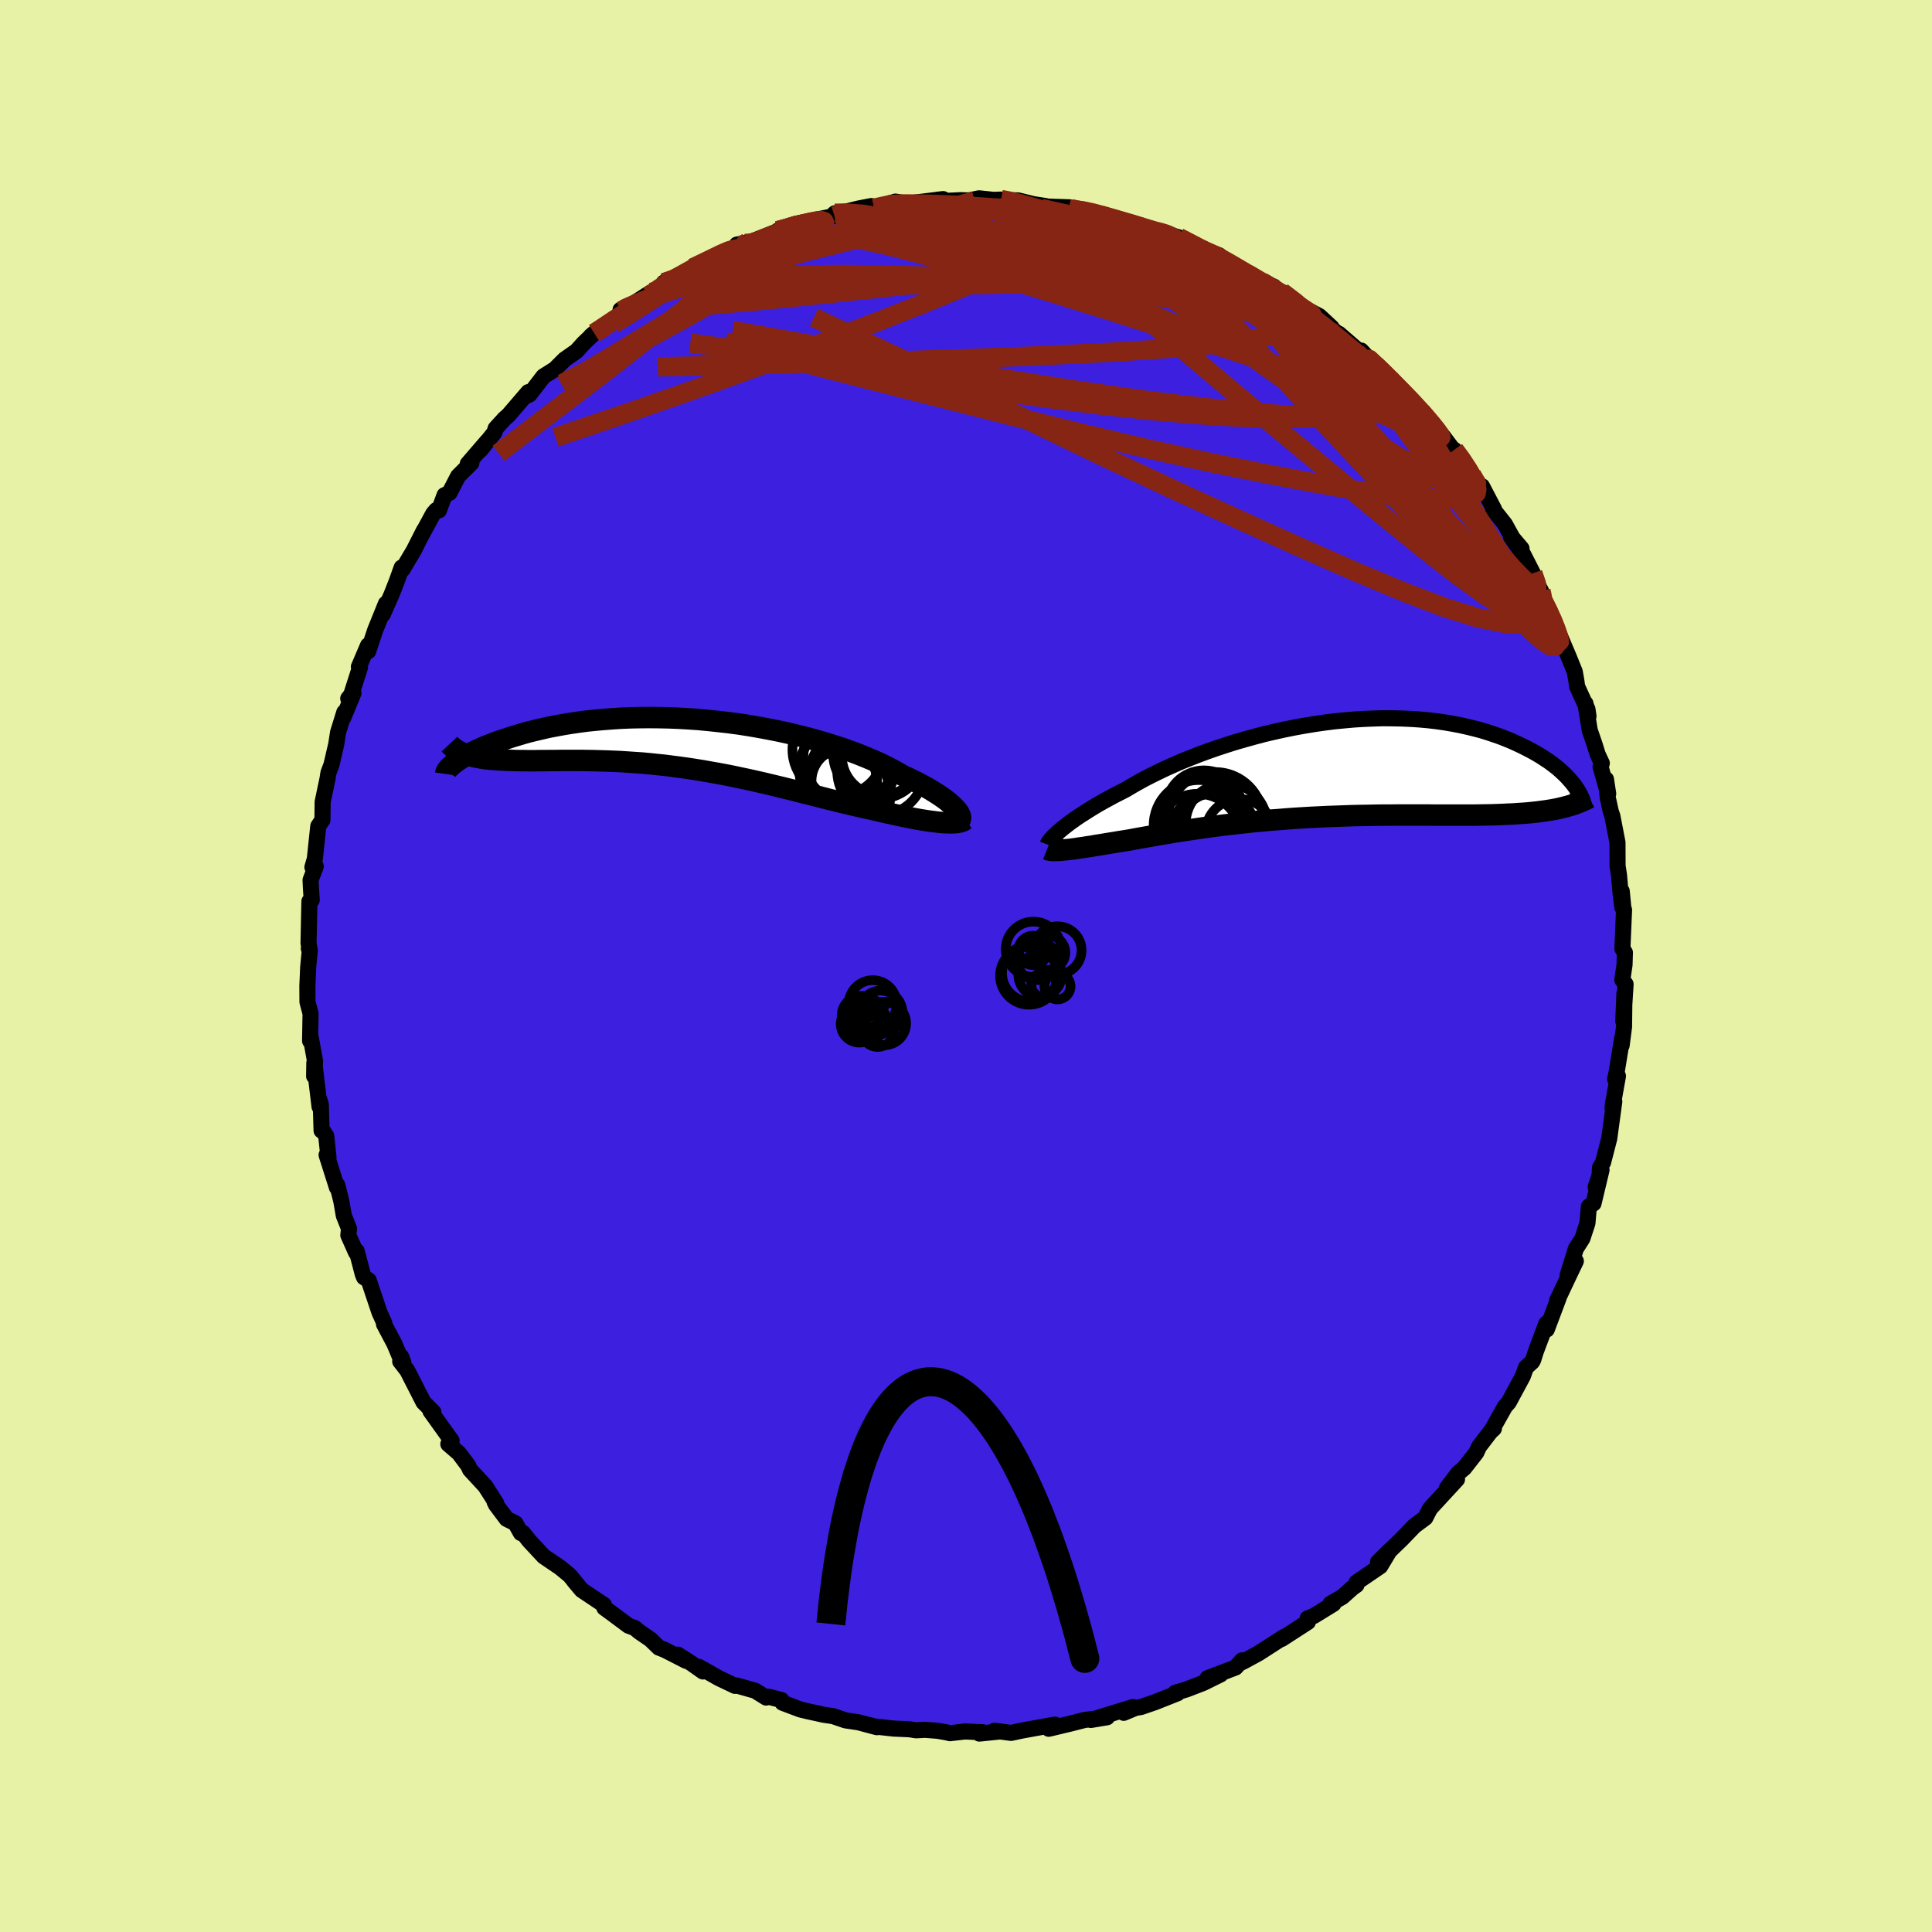 <svg xmlns="http://www.w3.org/2000/svg" width="500" height="500" viewBox="-100 -100 200 200"><defs><clipPath id="c"><path d="m27.84 6.86-.18-.19-.2-.21-.23-.21-.26-.22-.29-.23-.32-.23-.35-.24-.38-.24-.4-.25-.44-.26-.46-.25-.48-.26-.52-.26-.54-.26-.56-.26-.53-.31-.58-.32-.61-.31-.66-.32-.69-.31-.74-.31-.77-.31-.8-.3-.84-.3-.87-.28-.89-.28-.92-.27-.95-.26-.97-.24-.98-.24-1.01-.22-1.01-.2-1.03-.19-1.04-.18-1.04-.16-1.05-.14-1.05-.12-1.05-.11-1.05-.1-1.04-.07-1.03-.06L-2-2.66l-1.01-.02-1-.01-.98.01-.97.02-.95.04-.92.06-.91.07-.89.08-.86.09-.83.11-.81.12-.79.13-.76.14-.73.14-.7.16-.68.16-.65.16-.62.17-.59.18-.57.17-.54.18-.52.17-.49.17-.47.18-.44.17-.43.17-.39.18-.38.17-.35.17-.33.17-.31.16-.28.16-.27.16-.24.15-.22.15-.2.15-.18.13 1.76-.84.3.07.32.07.33.06.34.06.36.05.38.04.39.03.41.03.42.03.44.02.45.01.47.02.48.01h.49l.51.01h.53l.54-.01h.56l.58-.01h.59l.6-.01h1.91l.66.01.68.01.69.02.7.02.71.03.72.03.74.05.74.05.75.05.76.07.76.08.78.08.78.1.78.1.79.11.79.12.8.13.79.14.8.14.8.15.8.16.8.17.8.17.8.18.79.18.79.19.79.19.78.19.77.19.77.2.77.19.75.19.75.19.74.19.72.18.72.17.71.17.69.16.69.16.67.14.58.14.58.13.56.13.55.12.54.12.53.11.51.1.5.1.48.09.47.08.45.07.43.06.41.05.39.05.37.03"/></clipPath><clipPath id="b"><path d="m-27.66 6.33.27-.23.3-.23.32-.25.35-.25.38-.27.4-.27.43-.27.45-.29.47-.29.5-.3.53-.3.55-.3.57-.31.59-.3.61-.31.6-.36.63-.36.67-.37.7-.36.75-.37.77-.37.81-.36.84-.37.87-.35.89-.35.92-.34.94-.33.97-.32.98-.31 1-.29 1.01-.28 1.02-.27 1.03-.24 1.04-.23 1.04-.21 1.05-.19 1.04-.17 1.04-.15L.7-4.92l1.03-.1 1.02-.09 1.01-.06 1-.04.98-.03.97.01.94.02.93.04.91.06.89.08.86.1.84.12.82.14.79.15.76.17.74.18.72.19.68.21.66.22.63.22.61.24.58.24.55.25.53.25.51.26.48.25.46.26.44.26.41.27.4.26.37.27.35.27.33.27.3.27.29.27.27.27.24.27.23.26.21.26.19.26-1.8 2.24-.4.08-.42.07-.42.07-.45.06-.45.06-.47.05-.49.05-.5.04-.51.03-.53.04-.54.02-.56.03-.56.02-.58.02-.6.01-.61.01-.63.01h-4.08l-.73-.01H7.27l-.79.01h-.79l-.8.01-.81.02-.82.01-.82.02-.83.03-.83.03-.84.03-.83.04-.84.04-.84.05-.84.05-.84.06-.83.07-.83.06-.83.08-.82.07-.82.09-.81.09-.8.09-.79.09-.78.1-.77.1-.76.11-.75.11-.74.11-.72.11-.71.11-.69.12-.68.11-.66.12-.64.11-.63.11-.61.11-.59.11-.54.09-.53.08-.52.09-.5.08-.49.08-.47.08-.46.07-.44.08-.43.06-.41.07-.39.05-.38.06-.36.05-.33.04-.32.03"/></clipPath><filter id="a"><feTurbulence baseFrequency=".05" numOctaves="3" result="noise" type="noise"/><feDisplacementMap in="SourceGraphic" in2="noise" scale="2"/></filter></defs><rect width="100%" height="100%" x="-100" y="-100" fill="#E7F2A6"/><path fill="#3D20DF" stroke="#000" stroke-linejoin="round" stroke-width="1.667" d="m68.17-.12-.23 1.56.34.44-.24 3.83.12-2.88-.04 3.47-.25 1.92.07-.82-.58 3.55-.16.76.29-.32-.53 2.96-.03.38.18-.7-.52 3.82-.64 2.48-.32.54-.05.9-.4 1.11.61-1.77-.83 3.47-.48.32-.15 1.72-.52 1.59-.68 1.06-.85 2.75.85-1.47-.67 1.4-1.28 2.71.16-.27-1.22 3.24.24-.86-.29.26-1.08 2.87-.28.89-.11.19-.63.57-.33.92-1.45 2.69-.4.46-1.31 2.33.17-.07-.38.36-1.17 1.53-.27.6-1.25 1.6-.62.52-1.17 1.54 1.04-.89-2.7 2.93-.12.15-.46.9-1.14.85-1.34 1.39-.86.83-1.56 1.52 1.21-1.2-.98 1.63-2.45 1.67-.01.27-.41.29-1.05.94-1.24.71.32.01-2.03 1.25-.64.25.02.38-2.72 1.76.13-.1.12-.12-2.64 1.7-1.56.85-.28.13.13-.25-.67.74-2.89 1.1 1.35-.39-1.78.88-1.76.68-1.15.34.24.05-2.37.94-1.43.49-.56.09-1.22.51.95-.6-3.85 1.19-.51.15 1.68-.28-2.32.28-1.53.39-2.18.52.31-.28.32-.15-3.37.61-1.17.25-1.7-.23.37.1-1.95.2.36-.14-1.85-.08-1.55.18-.41-.1-.88-.15-1.3-.1-.92.05-.7-.11-1.62-.07-2-.22-.6-.17.87.25-1.92-.51-1.34-.2-1.29-.44-.91-.13-1.7-.37-.78-.19-1.83-.69-.11-.28-1.31-.34-.28.08-1.14-.71-1.91-.54-.17.04-1.66-.79-2.08-1.18.42.48-1.15-.81-1.44-.93.85.64-2.21-1.13-.61-.24-.88-.85-1.17-.8-.45-.38-.65-.24-1.69-1.26-.81-.59-.04-.3-2.3-1.54-.79-.94.42.49-.87-1.06-1.01-.83-1.67-1.13-1.5-1.61-.66-.83-.22.01-.56-1.01-.91-.45-1.11-1.48-.15-.31.18.17-1.13-1.77-1.58-1.71-.2-.44v.01l-.94-1.26-1.11-.96.34-.35-2.19-3.06.31.11-1.03-1.03-1.68-3.29-.73-.94.32.1-.23-.6.2.8-.89-2.12-1.08-2.04.04-.09-.51-1.13-1.11-3.31-.49-.32-.13-.33-.62-2.37-.07.14-.8-1.79.07-.68-.54-1.36-.26-1.5-.42-1.67-.03.27-1.07-3.37.2.29-.24-2.26-.28-.43-.2-.12-.08-2.71-.23-.73.1.97-.54-4.54-.02 1.38.1-1.52-.44-2.43-.08.29.05-2.82-.32-1.21-.01-1.62.08-1.92.17-1.83-.1-.15.07.06-.1-.63.09-4.32.24-.14-.08-1.21-.04-.86.54-1.41-.35.08.25-.86.36-3.39.43-.64.02-1.76v-.1l.51-2.43.09-.59.31-.82.49-2.1.2-1.28.64-2.06-.09.53 1.04-2.52-.54.56.31-.39.91-2.85-.12-.04.95-2.22.02.6.71-2.15 1.12-2.77-.32 1.1.9-2.04.55-1.4.5-1.4.09.19 1.15-1.93 1.07-2.11-.13.28 1.09-2.01.31-.36.28.02.58-1.57.51-.24.89-1.72 1.38-1.38-.38.1 2-2.32-.7.9 1.46-1.82.13-.43.92-1.01.4-.35 2.06-2.4-.37.48.5-.24 1.44-1.87 1.18-.74 1.01-1.01 1.23-.86.73-.81 1.1-1.05-.35.3 2.88-2.08.3-.54-.1-.1 1.13-.51 2.01-1.29-.19.37 1.66-1.09-.13-.29.41.08 3.25-1.69-.5-.14-.18.23 3.48-1.63-1.48.53 3.63-1.52-1.05.2.83-.07 1.12-.41 2.3-.91-.02-.05 2.07-.58-.99.31.73-.43 4.07-.82-.24-.01.27-.27.59-.04 1.95-.47 1.25-.24.27.22 2.21-.68.8.13-.68.21 4.82-.6-.55.06.69.13 1.74-.08.77.03 1.07-.22 1.5.16.78-.03.11.03 1.67.06 1.59.39 1.25.19.1.05 2.36.08-.1.18.35.06.97-.02 1.54.43h.34l2.04.79-.42-.32 2.4.98 2.18.5.08-.12 1.1.39.83.24.46.26 1.91.96h-.06l1.88.64.73.68 2.15 1.19-.8-.45 2.35 1.34-.03-.03 1.26.51 1.18 1.11-.36-.55 1.6 1.3 2.29 1.19 1.26 1.17-.97-.71.94.79 1.57 1.33-.79-.76 3.51 3.04-1.19-1.29.98 1.1 2.08 1.83-.62-.4.64.63 2.15 2.01-.62-.57 1.57 1.67.25.07 2.03 2.52 1.23 1.63-.05-.22.67.78 1.13 1.83.99 1.23.08-.06 1.25 2.39-.11-.02 1.23 1.55.78 1.42.94 1.11-1.1-1.22 1.27 1.81 1 1.96.04.37.8 1.45.23.68-.12.15.89 1.76.39.74.09.22 1.36 3.2.66 1.63.17.97.07.55 1.07 2.35.11.73-.32-1.33.45 2.79.51 1.49.31 1 .43.92-.13.37.79 2.79-.23-1.5.18 1.88.32 1.46.16.46.53 2.74.01 2.42.15.97.16 1.86.18 1.45-.06-1.66.19 1.96.05-.02-.17 4.01.26.41-.04 1.27-.23 1.56" filter="url(#a)"/><path fill="#fff" d="m-27.66 6.33.27-.23.3-.23.32-.25.35-.25.38-.27.4-.27.43-.27.45-.29.47-.29.5-.3.53-.3.55-.3.57-.31.59-.3.61-.31.6-.36.63-.36.67-.37.7-.36.75-.37.77-.37.81-.36.84-.37.87-.35.89-.35.92-.34.94-.33.97-.32.98-.31 1-.29 1.01-.28 1.02-.27 1.03-.24 1.04-.23 1.04-.21 1.05-.19 1.04-.17 1.04-.15L.7-4.92l1.03-.1 1.02-.09 1.01-.06 1-.04.98-.03.97.01.94.02.93.04.91.06.89.08.86.1.84.12.82.14.79.15.76.17.74.18.72.19.68.21.66.22.63.22.61.24.58.24.55.25.53.25.51.26.48.25.46.26.44.26.41.27.4.26.37.27.35.27.33.27.3.27.29.27.27.27.24.27.23.26.21.26.19.26-1.8 2.24-.4.08-.42.07-.42.07-.45.06-.45.06-.47.05-.49.05-.5.04-.51.03-.53.04-.54.02-.56.03-.56.02-.58.02-.6.01-.61.01-.63.01h-4.08l-.73-.01H7.27l-.79.01h-.79l-.8.01-.81.02-.82.01-.82.02-.83.03-.83.03-.84.03-.83.04-.84.04-.84.05-.84.05-.84.06-.83.07-.83.06-.83.08-.82.07-.82.09-.81.09-.8.09-.79.09-.78.1-.77.1-.76.11-.75.11-.74.11-.72.11-.71.11-.69.12-.68.11-.66.12-.64.11-.63.11-.61.11-.59.11-.54.09-.53.08-.52.09-.5.08-.49.08-.47.08-.46.07-.44.08-.43.06-.41.07-.39.05-.38.06-.36.05-.33.04-.32.03" filter="url(#a)" transform="translate(37.46 -20.41)"/><path fill="#fff" d="m27.84 6.86-.18-.19-.2-.21-.23-.21-.26-.22-.29-.23-.32-.23-.35-.24-.38-.24-.4-.25-.44-.26-.46-.25-.48-.26-.52-.26-.54-.26-.56-.26-.53-.31-.58-.32-.61-.31-.66-.32-.69-.31-.74-.31-.77-.31-.8-.3-.84-.3-.87-.28-.89-.28-.92-.27-.95-.26-.97-.24-.98-.24-1.01-.22-1.01-.2-1.03-.19-1.04-.18-1.04-.16-1.05-.14-1.05-.12-1.05-.11-1.05-.1-1.04-.07-1.03-.06L-2-2.66l-1.01-.02-1-.01-.98.01-.97.02-.95.04-.92.06-.91.07-.89.08-.86.09-.83.11-.81.12-.79.13-.76.14-.73.14-.7.16-.68.16-.65.16-.62.17-.59.18-.57.17-.54.18-.52.17-.49.17-.47.18-.44.17-.43.17-.39.18-.38.17-.35.17-.33.17-.31.16-.28.16-.27.16-.24.15-.22.15-.2.15-.18.13 1.76-.84.3.07.32.07.33.06.34.06.36.05.38.04.39.03.41.03.42.03.44.02.45.01.47.02.48.01h.49l.51.01h.53l.54-.01h.56l.58-.01h.59l.6-.01h1.91l.66.01.68.01.69.02.7.02.71.03.72.03.74.05.74.05.75.05.76.07.76.08.78.08.78.1.78.1.79.11.79.12.8.13.79.14.8.14.8.15.8.16.8.17.8.17.8.18.79.18.79.19.79.19.78.19.77.19.77.2.77.19.75.19.75.19.74.19.72.18.72.17.71.17.69.16.69.16.67.14.58.14.58.13.56.13.55.12.54.12.53.11.51.1.5.1.48.09.47.08.45.07.43.06.41.05.39.05.37.03" filter="url(#a)" transform="translate(-28.81 -23.03)"/><g fill="none" stroke="#000" transform="translate(37.46 -20.41)"><path stroke-linejoin="round" stroke-width="1.667" d="m-29.01 7.84.03-.08.05-.1.07-.12.1-.13.12-.14.14-.16.17-.18.2-.19.22-.2.25-.21.27-.23.3-.23.32-.25.35-.25.38-.27.4-.27.43-.27.45-.29.47-.29.5-.3.53-.3.55-.3.57-.31.59-.3.61-.31.6-.36.63-.36.67-.37.7-.36.75-.37.77-.37.81-.36.84-.37.87-.35.89-.35.92-.34.94-.33.97-.32.98-.31 1-.29 1.01-.28 1.02-.27 1.03-.24 1.04-.23 1.04-.21 1.05-.19 1.04-.17 1.04-.15L.7-4.92l1.03-.1 1.02-.09 1.01-.06 1-.04.98-.03.97.01.94.02.93.04.91.06.89.08.86.1.84.12.82.14.79.15.76.17.74.18.72.19.68.21.66.22.63.22.61.24.58.24.55.25.53.25.51.26.48.25.46.26.44.26.41.27.4.26.37.27.35.27.33.27.3.27.29.27.27.27.24.27.23.26.21.26.19.26.17.25.15.25.14.25.11.24.11.23.08.23.07.23.06.21.04.22.03.2" filter="url(#a)"/><path stroke-linejoin="round" stroke-width="2.222" d="m-29.07 8.33.1.04.11.04.14.02.17.02h.4l.24-.01.25-.01.28-.03.3-.03.32-.03.33-.04.36-.05.38-.06.39-.05.41-.07.43-.06.44-.08.46-.07.47-.08.49-.08.5-.08.52-.09.53-.08.54-.09.59-.11.61-.11.63-.11.64-.11.66-.12.68-.11.69-.12.71-.11.72-.11.74-.11.75-.11.76-.11.77-.1.78-.1.79-.09.8-.09.81-.09.82-.09.82-.07.83-.08.83-.06.83-.07.84-.06.84-.05.84-.05.84-.04.83-.04.84-.03.83-.03.83-.03.82-.02.82-.01.81-.02.8-.01h.79l.79-.01h3.03l.73.01h4.08l.63-.01.61-.01.6-.01.58-.02.56-.02.56-.03.54-.02.53-.04.51-.03.5-.04.49-.05.47-.05.45-.06.45-.06.42-.07.42-.07.4-.08.38-.09.37-.09.36-.1.34-.1.33-.11.31-.12.3-.12.29-.13.27-.13.26-.14" filter="url(#a)"/><circle cx="-12.827" cy="4.089" r="3.93" clip-path="url(#b)" filter="url(#a)"/><circle cx="-13.417" cy="4.519" r="3.644" clip-path="url(#b)" filter="url(#a)"/><circle cx="-10.512" cy="5.689" r="4.208" clip-path="url(#b)" filter="url(#a)"/><circle cx="-9.162" cy="6.614" r="3.496" clip-path="url(#b)" filter="url(#a)"/><circle cx="-13.352" cy="5.839" r="4.68" clip-path="url(#b)" filter="url(#a)"/><circle cx="-13.477" cy="7.049" r="4.47" clip-path="url(#b)" filter="url(#a)"/><circle cx="-11.992" cy="6.164" r="3.598" clip-path="url(#b)" filter="url(#a)"/><circle cx="-11.507" cy="6.394" r="3.98" clip-path="url(#b)" filter="url(#a)"/><circle cx="-11.872" cy="7.229" r="4.672" clip-path="url(#b)" filter="url(#a)"/><circle cx="-11.662" cy="5.284" r="4.95" clip-path="url(#b)" filter="url(#a)"/></g><g fill="none" stroke="#000" transform="translate(-28.81 -23.03)"><path stroke-linejoin="round" stroke-width="2.222" d="m27.94 8.11.12-.06.09-.07.06-.1.03-.1.01-.12-.02-.14-.06-.15-.08-.16-.11-.17-.14-.18-.18-.19-.2-.21-.23-.21-.26-.22-.29-.23-.32-.23-.35-.24-.38-.24-.4-.25-.44-.26-.46-.25-.48-.26-.52-.26-.54-.26-.56-.26-.53-.31-.58-.32-.61-.31-.66-.32-.69-.31-.74-.31-.77-.31-.8-.3-.84-.3-.87-.28-.89-.28-.92-.27-.95-.26-.97-.24-.98-.24-1.01-.22-1.01-.2-1.03-.19-1.04-.18-1.04-.16-1.05-.14-1.05-.12-1.05-.11-1.05-.1-1.04-.07-1.03-.06L-2-2.66l-1.01-.02-1-.01-.98.01-.97.02-.95.04-.92.06-.91.07-.89.08-.86.09-.83.11-.81.12-.79.13-.76.14-.73.14-.7.16-.68.16-.65.16-.62.17-.59.18-.57.17-.54.18-.52.17-.49.17-.47.18-.44.17-.43.17-.39.18-.38.17-.35.17-.33.17-.31.16-.28.16-.27.16-.24.15-.22.15-.2.15-.18.13-.16.14-.14.12-.13.12-.1.12-.09.11-.07.1-.05.09-.03.09-.02.08-.01.07" filter="url(#a)"/><path stroke-linejoin="round" stroke-width="2.222" d="m28.7 7.88-.1.08-.13.07-.17.06-.19.05-.23.04-.25.02-.28.01h-.3l-.33-.01-.35-.02-.37-.03-.39-.05-.41-.05-.43-.06-.45-.07-.47-.08-.48-.09-.5-.1-.51-.1-.53-.11-.54-.12-.55-.12-.56-.13-.58-.13-.58-.14-.67-.14-.69-.16-.69-.16-.71-.17-.72-.17-.72-.18-.74-.19-.75-.19-.75-.19-.77-.19-.77-.2-.77-.19-.78-.19-.79-.19-.79-.19-.79-.18-.8-.18-.8-.17-.8-.17-.8-.16-.8-.15-.8-.14-.79-.14-.8-.13-.79-.12-.79-.11-.78-.1-.78-.1-.78-.08-.76-.08-.76-.07-.75-.05-.74-.05-.74-.05-.72-.03-.71-.03-.7-.02-.69-.02-.68-.01-.66-.01h-1.91l-.6.01h-.59l-.58.01h-.56l-.54.01h-.53l-.51-.01h-.49l-.48-.01-.47-.02-.45-.01-.44-.02-.42-.03-.41-.03-.39-.03-.38-.04-.36-.05-.34-.06-.33-.06-.32-.07-.3-.07-.28-.09-.27-.09-.25-.1-.24-.11-.22-.11-.21-.13-.19-.13-.18-.14-.17-.15-.15-.16" filter="url(#a)"/><circle cx="16.972" cy="3.011" r="4.308" clip-path="url(#c)" filter="url(#a)"/><circle cx="20.047" cy="1.286" r="4.088" clip-path="url(#c)" filter="url(#a)"/><circle cx="15.602" cy=".646" r="4.758" clip-path="url(#c)" filter="url(#a)"/><circle cx="19.972" cy="2.876" r="4.492" clip-path="url(#c)" filter="url(#a)"/><circle cx="19.787" cy=".996" r="4.74" clip-path="url(#c)" filter="url(#a)"/><circle cx="16.752" cy="1.411" r="4.774" clip-path="url(#c)" filter="url(#a)"/><circle cx="16.367" cy="2.741" r="4.81" clip-path="url(#c)" filter="url(#a)"/><circle cx="15.552" cy="2.501" r="3.998" clip-path="url(#c)" filter="url(#a)"/><circle cx="16.312" cy="5.331" r="4.676" clip-path="url(#c)" filter="url(#a)"/><circle cx="16.207" cy="3.886" r="3.392" clip-path="url(#c)" filter="url(#a)"/></g><g fill="none" stroke="#862513" stroke-linejoin="round" stroke-width="2"><path d="m30.64-70.81.43.24.88.58 1.06.75 1.2.89 1.32.99 1.33 1.02 1.25 1 1.14.94 1.05.87.95.8.87.73.77.62.61.49.46.36.27.21.1.06-.1-.11-.29-.3-.56-.56-1-.97M15.85-77.1l.37.08.92.37.66.38.2.33-.25.33-.66.37-1.03.42-1.43.48-1.82.54-2.28.57-2.77.61-3.31.63-3.87.62-4.47.6-5.09.6-5.77.62-6.48.66-7.13.62" filter="url(#a)"/><path d="m42.1-62.42-.35-.38.56.54.79.77.77.77.71.71.64.65.57.57.46.49.31.38.13.2-.14-.06-.45-.38-.82-.74-1.21-1.11-1.61-1.51-2.03-1.96m-59.92-12.64 1.07-.29.51-.11.54-.06.43.04.07.2-.33.41-.74.63-1.13.87-1.56 1.14-2.07 1.43-2.61 1.73-3.19 2.02-3.75 2.3-4.36 2.64-5.18 3.1m92.34 6.63.73.99.69 1.05.5.86.29.69.12.53-.07.37-.26.18-.49-.04-.74-.26-1-.47-1.25-.66-1.54-.87-1.85-1.1-2.18-1.35-2.52-1.64-2.86-1.93-3.18-2.2-3.5-2.46-3.79-2.72-4.07-2.98-4.38-3.29-4.85-3.71" filter="url(#a)"/><path d="m-22.67-74.88-.18.09 1.01-.1 1.71-.21 2.05-.22 2.23-.18 2.36-.12 2.53-.08 2.71-.05 2.84-.02 2.91-.01 2.92.01 2.9.01 2.86.01h2.8l2.71-.01h2.58l2.42-.01 2.28.02" filter="url(#a)"/><path d="m10.61-78.36.41.1.37.26.12.43-.25.59-.65.75-1.07.9-1.55 1.06-2.09 1.18-2.71 1.32-3.37 1.47-4.03 1.65-4.7 1.85-5.34 2.05-6 2.24-6.67 2.41-7.4 2.6-8.18 2.78" filter="url(#a)"/><path d="m10.71-78.54.14.14.58.13.87.18 1.01.23 1.08.28 1.09.3 1.08.31 1 .29.87.26.68.21.48.16.27.12.07.09-.11.06-.29.03-.49-.01-.72-.07-1-.15-1.35-.25-1.74-.38-2.17-.52-2.61-.65-2.94-.74m27.78 10.05 1.48.98.29.59-.46.41-.93.39-1.35.42-1.79.45-2.33.42-2.92.39-3.57.36-4.23.31-4.92.29-5.63.27-6.38.26-7.12.24-7.92.21-8.74.22-9.67.24m3.6-10.24 2.01-.97 1.01-.49.72-.31.54-.16.42-.06.3.06.14.18-.09.33-.33.5-.58.66-.84.86-1.12 1.06-1.44 1.27-1.78 1.5-2.14 1.74-2.51 1.98-2.88 2.24-3.31 2.54-3.81 2.89-4.4 3.37" filter="url(#a)"/><path d="m17.83-76.44 1.63.47 1.42.68 1.6.99 1.87 1.28 2.15 1.55 2.38 1.79 2.57 1.97 2.69 2.09 2.74 2.15 2.73 2.15 2.66 2.09 2.56 2 2.43 1.88 2.18 1.62m-7.55-8.88 1.21 1.1.62.62.58.59.55.56.46.5.34.42.19.3-.03.13-.32-.13-.71-.49-1.17-.89-1.65-1.32-2.1-1.73-2.51-2.13-2.99-2.6" filter="url(#a)"/><path d="m41.89-62.61 1.21 1.11.64.64.61.62.63.65.61.65.56.65.48.63.36.55.18.43-.01.27-.22.09-.45-.09-.69-.29-.93-.49-1.2-.71-1.49-.97-1.78-1.23-2.09-1.51-2.41-1.8-2.7-2.07-2.99-2.32-3.25-2.53-3.46-2.73" filter="url(#a)"/><path d="m-13.61-77.64.12-.04.82-.02 1.42.01 1.84.09 2.11.15 2.3.24 2.44.3 2.58.36 2.67.41 2.74.45 2.76.49 2.75.51 2.72.53 2.66.54 2.56.52 2.4.48 2.21.41 2.03.38 1.94.39 1.8.35m14.71 10.31-.22.01.15.48.05.58-.21.58-.52.57-.83.55-1.2.51-1.64.4-2.1.27-2.6.14h-3.09l-3.58-.13-4.09-.25-4.61-.4-5.13-.55-5.67-.71-6.25-.89-6.84-1.06-7.42-1.24-7.98-1.34-8.73-1.23" filter="url(#a)"/><path d="m22.48-75.17 1.2.64.68.46.43.47.13.47-.25.44-.65.38-1.08.32-1.53.28-1.97.24-2.44.22-2.9.2-3.4.2-3.96.17-4.58.13-5.26.05-5.94-.01-6.65-.02-7.51.01m13.68-7.93 1.68-.37 1.4-.07 1.56.01 1.72.04 1.76.07 1.75.11 1.73.12 1.7.13 1.66.14 1.6.13 1.53.14 1.43.15 1.34.15 1.19.15.99.12.7.08h.37l.02-.08-.25-.15-.44-.18" filter="url(#a)"/><path d="m29.09-71.7.05.04.61.37.57.38.41.34.25.31.08.29-.1.26-.37.18-.69.08-1.07-.05-1.45-.17-1.82-.29-2.19-.38-2.61-.5-3.05-.63-3.55-.76-4.05-.92-4.53-1.07-5.03-1.22-5.5-1.4m-33.54 11.33.64-.41 1.4-.94 1.5-.95 1.57-.9 1.71-.9 1.79-.91 1.81-.9 1.76-.88 1.71-.85 1.63-.81 1.49-.74 1.19-.63.78-.47.7-.38" filter="url(#a)"/><path d="m-31.28-70.74 1.11-.39 1.43-.69 1.33-.65 1.34-.63 1.41-.62 1.4-.61 1.33-.56 1.21-.49 1.09-.43.95-.36.75-.28.43-.18.01-.05-.32.08-.5.14m77.94 38.45.51 1.17.01.61-.36.38-.76.11-1.25-.32-1.78-.88-2.35-1.5-2.91-2.12-3.48-2.72-4.07-3.3-4.67-3.84-5.32-4.4-6.03-5.03-6.83-5.77-7.78-6.52m11.77-2.07 1.52.67 1.29.72 1.15.67 1.05.62.98.56.9.51.78.46.66.39.53.33.38.25.18.14-.11-.02-.46-.23-.84-.46-1.2-.7-1.63-.97-2.17-1.29" filter="url(#a)"/><path d="m59.63-38.01.42 1.19-.25.65-.78.48-1.35.28-1.99-.08-2.7-.55-3.41-1.06-4.14-1.58-4.9-2.05-5.66-2.49-6.43-2.9-7.18-3.3-7.94-3.74-8.73-4.23-9.64-4.68-10.69-5.06" filter="url(#a)"/><path d="m59.63-38.01.65 1.28.43.93.36.89.27.8.09.51-.16.07-.43-.47-.71-1.01-1.02-1.6-1.37-2.19L56-41.59l-2.14-3.44-2.49-4.07-2.71-4.65" filter="url(#a)"/><path d="m59.63-38.01.64 1.28.39.93.31.92.18.86.01.64-.2.31-.44-.05-.69-.44-.93-.79-1.19-1.13-1.45-1.46-1.71-1.78-1.96-2.14-2.24-2.52-2.53-2.96-2.85-3.4-3.2-3.86-3.57-4.35-4.02-4.87-4.56-5.42M3.63-79.34l.72.13 1.43.35 1.68.48 1.77.58 1.8.65 1.84.7 1.87.75 1.92.8 1.98.84 2.05.87 2.09.9 2.13.93 2.12.94 2.09.93 1.99.88 1.84.81 1.65.74 1.42.64 1.19.55.93.41m-73.8-2.37.48-.28 1.19-.52 1.47-.58 1.59-.56 1.7-.57 1.84-.57 2-.6 2.11-.6 2.2-.61 2.25-.61 2.27-.6 2.27-.58 2.24-.56 2.21-.54 2.18-.5 2.15-.47 2.1-.43 2.03-.4 1.87-.36 1.67-.33 1.45-.33 1.18-.36" filter="url(#a)"/><path d="m17.83-76.44 1.43.3.83.19.62.19.49.21.38.23.2.22-.01.18-.3.12-.65.03-1.05-.08-1.49-.21-1.96-.35-2.46-.49-3.01-.61-3.62-.76-4.29-.9m49.41 27.34.49.83-.13.63-.62.55-1.13.39-1.69.17-2.31-.08-2.97-.34-3.65-.57-4.31-.76-4.99-.95-5.7-1.15-6.41-1.4-7.17-1.69-7.94-1.97-8.76-2.22-9.61-2.45-10.38-2.76m11.35-13.32 1.15-.03 1.84.14 2.2.39 2.51.63 2.85.84L.14-74.9l3.48 1.23 3.75 1.4 3.94 1.55 4.08 1.66 4.18 1.75 4.28 1.81 4.36 1.86 4.39 1.89 4.38 1.89 4.36 1.91 4.45 2.08m-1.82-4.91-.07.05.59.62.78.79.79.81.78.83.74.83.65.76.51.64.31.45.11.25-.11.02-.34-.2-.6-.46-.86-.74-1.15-1.05-1.43-1.36-1.66-1.67-1.86-1.97-2.03-2.27" filter="url(#a)"/><path d="m10.71-78.54.25.25.89.43 1.4.68 1.77.9 2.03 1.11 2.24 1.29 2.43 1.43 2.57 1.55 2.64 1.63 2.64 1.67 2.6 1.69 2.54 1.68 2.49 1.67 2.44 1.65 2.37 1.58 2.25 1.48 2.11 1.38 2.06 1.43m-81.05-14.69.42-.08.97-.42 1.3-.53 1.57-.58 1.77-.61 1.89-.62 1.99-.62 2.07-.61 2.13-.59 2.15-.57 2.16-.52 2.16-.5 2.11-.48 2.04-.46 1.9-.45 1.7-.43 1.5-.4 1.36-.37 1.27-.34 1.06-.28" filter="url(#a)"/><path d="m-32.81-69.36 1.08-.78.8-.53.87-.51.87-.49.77-.43.64-.33.47-.24.29-.11.04.04-.26.22-.57.4-.88.6-1.22.83-1.66 1.11-2.2 1.43-2.69 1.68m96.09 28.46.6 1.25.3.82.13.75-.05.63-.3.34-.61-.06-.94-.51-1.28-.98-1.63-1.43-2-1.86-2.35-2.26L48.78-44l-3.08-3.12-3.47-3.6-3.87-4.12-4.27-4.62-4.71-5.13-5.27-5.63" filter="url(#a)"/><path d="m59.52-38.84.11.5.06.43-.01.37-.12.27-.28.12-.52-.12-.82-.48-1.19-.97-1.6-1.53-2-2.1-2.4-2.66-2.8-3.19-3.21-3.71-3.64-4.22-4.06-4.81-4.56-5.49m11.49 5.65h-.13l.41.45.48.52.32.41.14.29-.07.16-.36-.05-.74-.35-1.2-.74-1.7-1.18-2.23-1.62L36.08-65l-3.45-2.64-4.03-3.12M10.96-78.3l1.05.11 1.09.23 1.05.28 1.01.29.97.29.86.25.66.2.39.13.07.06-.24-.01-.57-.06-.91-.12-1.31-.22-1.8-.35-2.38-.5-3.12-.7" filter="url(#a)"/><path d="m43.99-60.55 1.06 1.17.05.6-.44.54-.9.55-1.46.47-2.13.29-2.86.08L33.7-57l-4.37-.34-5.13-.54-5.92-.73-6.73-.97-7.54-1.2-8.38-1.45-9.33-1.68-10.45-1.87m46.17-9.65.75.4.88.45.81.42.7.41.53.37.3.29.03.2-.27.08-.59-.03-.95-.15-1.33-.28-1.73-.39-2.16-.52-2.59-.66-3.09-.83-3.69-1.05-4.37-1.24m27.44 8.19 1.45 1.11.86.78.03.41-.7.13-1.27-.03-1.78-.15-2.31-.27-2.92-.43-3.63-.61-4.38-.81-5.15-1.03L7-71.93l-6.67-1.5-7.8-1.68" filter="url(#a)"/><path d="m-19.49-76.12 1.43-.19 1.6.16 2.36.35 2.99.55 3.39.76 3.72.98 4.08 1.16 4.45 1.33 4.8 1.46 5.07 1.58 5.29 1.69 5.44 1.79 5.54 1.81 5.52 1.7 5.38 1.57" filter="url(#a)"/><path d="m-32.81-69.36 1.31-.73 1.46-.41 2-.33 2.45-.29 2.82-.22 3.16-.14 3.46-.08 3.75-.02 3.97.05 4.17.11 4.36.17 4.57.22 4.73.25 4.79.26 4.68.22 4.48.15 4.47.19m30.86 29.3.19.56.19.56.03.33-.13.1-.29-.12-.47-.36-.68-.64-.96-1-1.3-1.48-1.7-2.08-2.13-2.76-2.61-3.47-3.12-4.23-3.62-5" filter="url(#a)"/><path d="m-19.49-76.12 1.13-.32.68-.19.82-.2.82-.19.65-.12.44-.02.24.08.08.18-.1.29-.32.42-.57.56-.85.71-1.16.87-1.51 1.05-1.91 1.24-2.36 1.44-2.82 1.65-3.29 1.86-3.69 2.02-4.06 2.15-4.51 2.35" filter="url(#a)"/></g><g fill="none" stroke="#000"><circle cx="6.978" cy="-1.73" r="2.866" filter="url(#a)"/><circle cx="8.054" cy="1.946" r="1.294" filter="url(#a)"/><circle cx="6.946" cy="-1.618" r="1.524" filter="url(#a)"/><circle cx="7.342" cy="-.59" r="2.052" filter="url(#a)"/><circle cx="6.658" cy=".75" r="2.928" filter="url(#a)"/><circle cx="7.666" cy=".938" r="2.242" filter="url(#a)"/><circle cx="8.502" cy="-1.378" r="1.784" filter="url(#a)"/><circle cx="6.526" cy="1.006" r="3" filter="url(#a)"/><circle cx="9.474" cy="-1.622" r="2.49" filter="url(#a)"/><circle cx="9.47" cy="2.106" r="1.352" filter="url(#a)"/><circle cx="-9.654" cy="3.954" r="2.486" filter="url(#a)"/><circle cx="-8.826" cy="4.786" r="2.238" filter="url(#a)"/><circle cx="-10.822" cy="5.134" r="2.046" filter="url(#a)"/><circle cx="-10.098" cy="5.186" r="1.178" filter="url(#a)"/><circle cx="-11.042" cy="6.006" r="1.926" filter="url(#a)"/><circle cx="-7.626" cy="4.83" r="1.056" filter="url(#a)"/><circle cx="-10.178" cy="5.73" r="1.948" filter="url(#a)"/><circle cx="-10.242" cy="4.83" r="1.538" filter="url(#a)"/><circle cx="-9.146" cy="6.706" r="1.674" filter="url(#a)"/><circle cx="-8.454" cy="5.946" r="2.252" filter="url(#a)"/></g><path fill="#D77F8C" stroke="#000" stroke-linejoin="round" stroke-width="3" d="m-13.99 68.11.11-1.04.1-1.02.12-1 .12-.97.13-.96.13-.93.14-.91.15-.88.15-.87.15-.84.16-.82.17-.8.17-.77.18-.75.18-.73.19-.71.19-.69.19-.66.21-.64.2-.62.21-.6.22-.58.21-.55.23-.53.22-.51.24-.49.23-.46.24-.45.24-.42.25-.4.25-.38.25-.35.26-.34.26-.31.26-.29.27-.27.27-.25.27-.22.28-.21.27-.18.28-.16.29-.14.28-.11.29-.1.29-.07.29-.06.3-.03.29-.01.3.02.3.03.3.05.31.08.3.1.31.12.31.14.31.16.31.18.31.21.31.22.31.25.32.27.31.29.32.31.32.33.31.36.32.37.32.4.31.41.32.44.32.46.32.48.31.5.32.52.32.55.31.56.32.58.31.61.32.63.31.64.31.67.31.69.31.71.31.73.31.75.3.78.31.79.3.81.3.84.3.85.3.88.3.89.29.92.29.94.29.96.29.97.28 1 .29 1.02.28 1.04.27 1.06.28 1.08-.28-1.08-.27-1.06-.28-1.04-.29-1.02-.28-1-.29-.97-.29-.96-.29-.94-.29-.92-.3-.89-.3-.88-.3-.85-.3-.84-.3-.81-.31-.79-.3-.78-.31-.75-.31-.73-.31-.71-.31-.69-.31-.67-.31-.64-.32-.63-.31-.61-.32-.58-.31-.56-.32-.55-.32-.52-.31-.5-.32-.48-.32-.46-.32-.44-.31-.41-.32-.4-.32-.37-.31-.36-.32-.33-.32-.31-.31-.29-.32-.27-.31-.25-.31-.22-.31-.21-.31-.18-.31-.16-.31-.14-.31-.12-.3-.1-.31-.08-.3-.05-.3-.03-.3-.02-.29.01-.3.03-.29.06-.29.07-.29.1-.28.11-.29.14-.28.16-.27.18-.28.21-.27.22-.27.25-.27.27-.26.29-.26.31-.26.34-.25.35-.25.38-.25.4-.24.42-.24.45-.23.46-.24.49-.22.51-.23.53-.21.55-.22.58-.21.6-.2.62-.21.64-.19.66-.19.69-.19.71-.18.73-.18.75-.17.77-.17.8-.16.82-.15.84-.15.87-.15.88-.14.91-.13.93-.13.96-.12.97-.12 1-.1 1.02" filter="url(#a)"/></svg>